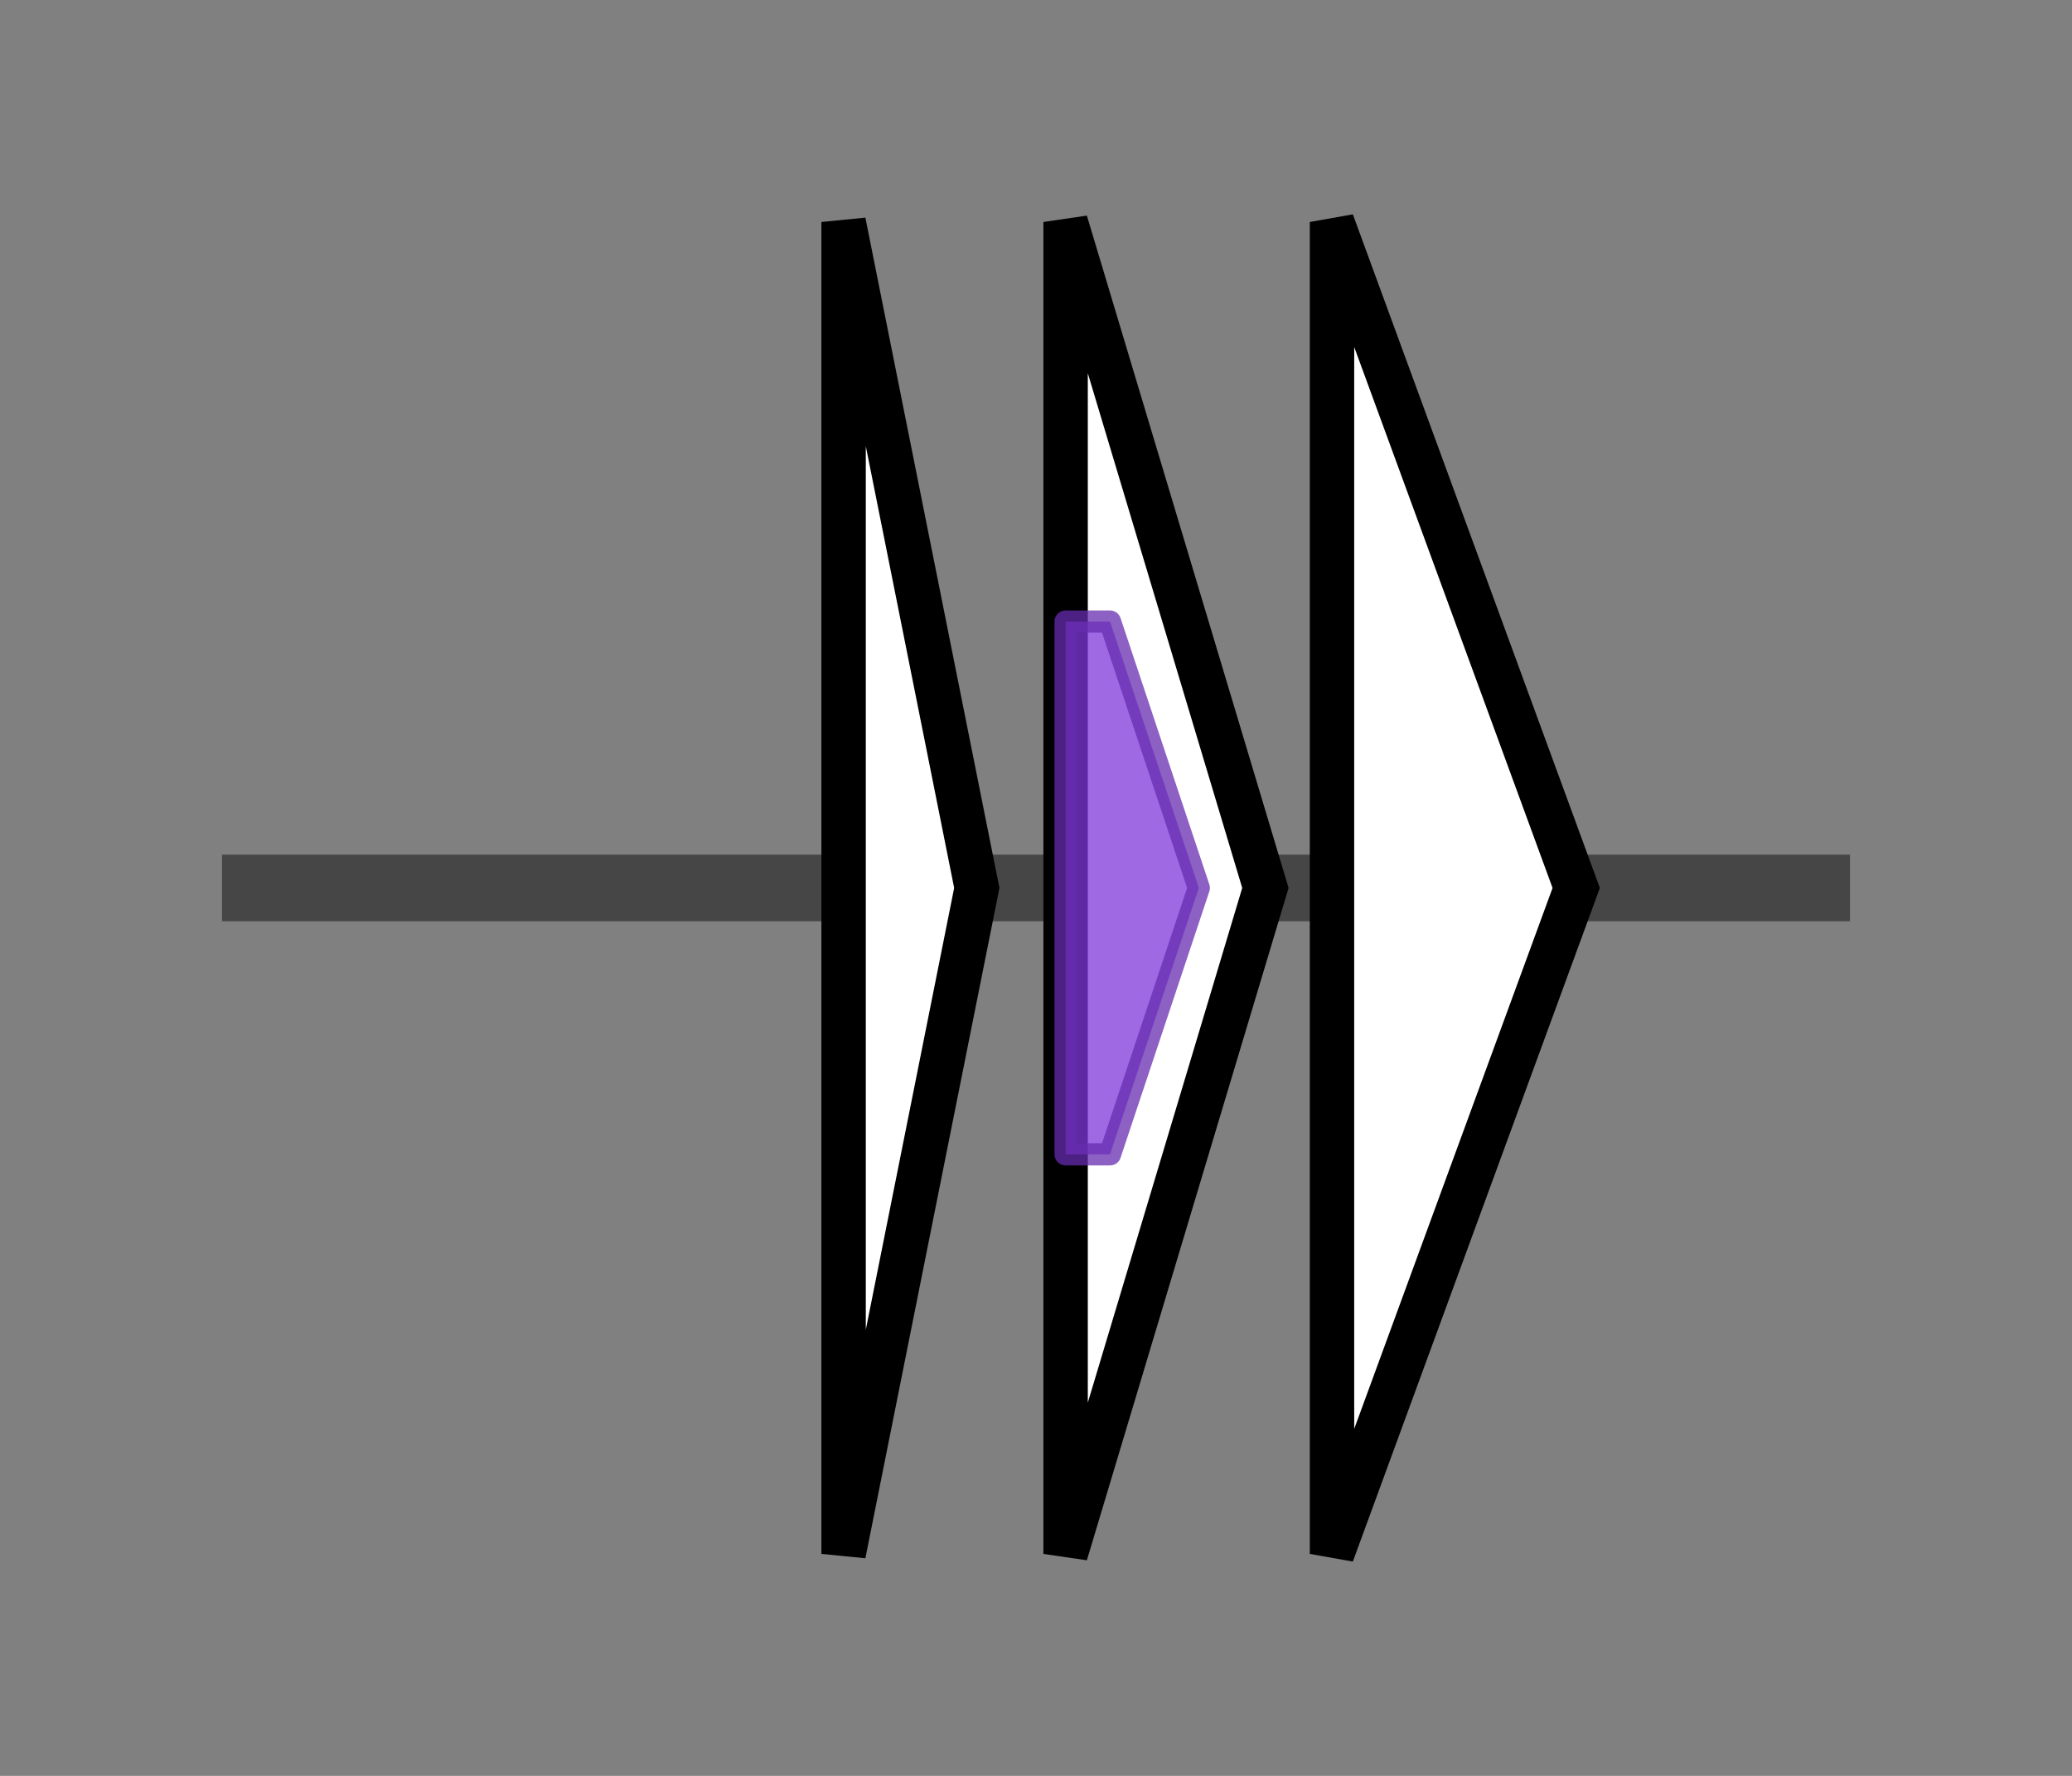 <svg version="1.1" baseProfile="full" xmlns="http://www.w3.org/2000/svg" width="93.333" height="80">
	<rect width="100%" height="100%" fill="#808080" stroke="none"/>
	<g>
		<line x1="10" y1="40.0" x2="83.333" y2="40.0" style="stroke:rgb(70,70,70); stroke-width:3 "/>
		<g>
			<title></title>
			<polygon class="" points="38,10 44,40 38,70" fill="rgb(255,255,255)" fill-opacity="1.0" stroke="rgb(0,0,0)" stroke-width="2"  />
		</g>
		<g>
			<title>acdB
acidocin B</title>
			<polygon class="acdB
acidocin B" points="48,10 57,40 48,70" fill="rgb(255,255,255)" fill-opacity="1.0" stroke="rgb(0,0,0)" stroke-width="2"  />
			<g>
				<title>BacteriocIIc_cy (PF12173)
"Bacteriocin class IIc cyclic gassericin A-like"</title>
				<polygon class="PF12173" points="48,28 50,28 54,40 50,52 48,52" stroke-linejoin="round" width="9" height="24" fill="rgb(128,55,218)" stroke="rgb(102,44,174)" stroke-width="1" opacity="0.75" />
			</g>
		</g>
		<g>
			<title></title>
			<polygon class="" points="60,10 71,40 60,70" fill="rgb(255,255,255)" fill-opacity="1.0" stroke="rgb(0,0,0)" stroke-width="2"  />
		</g>
	</g>
</svg>
